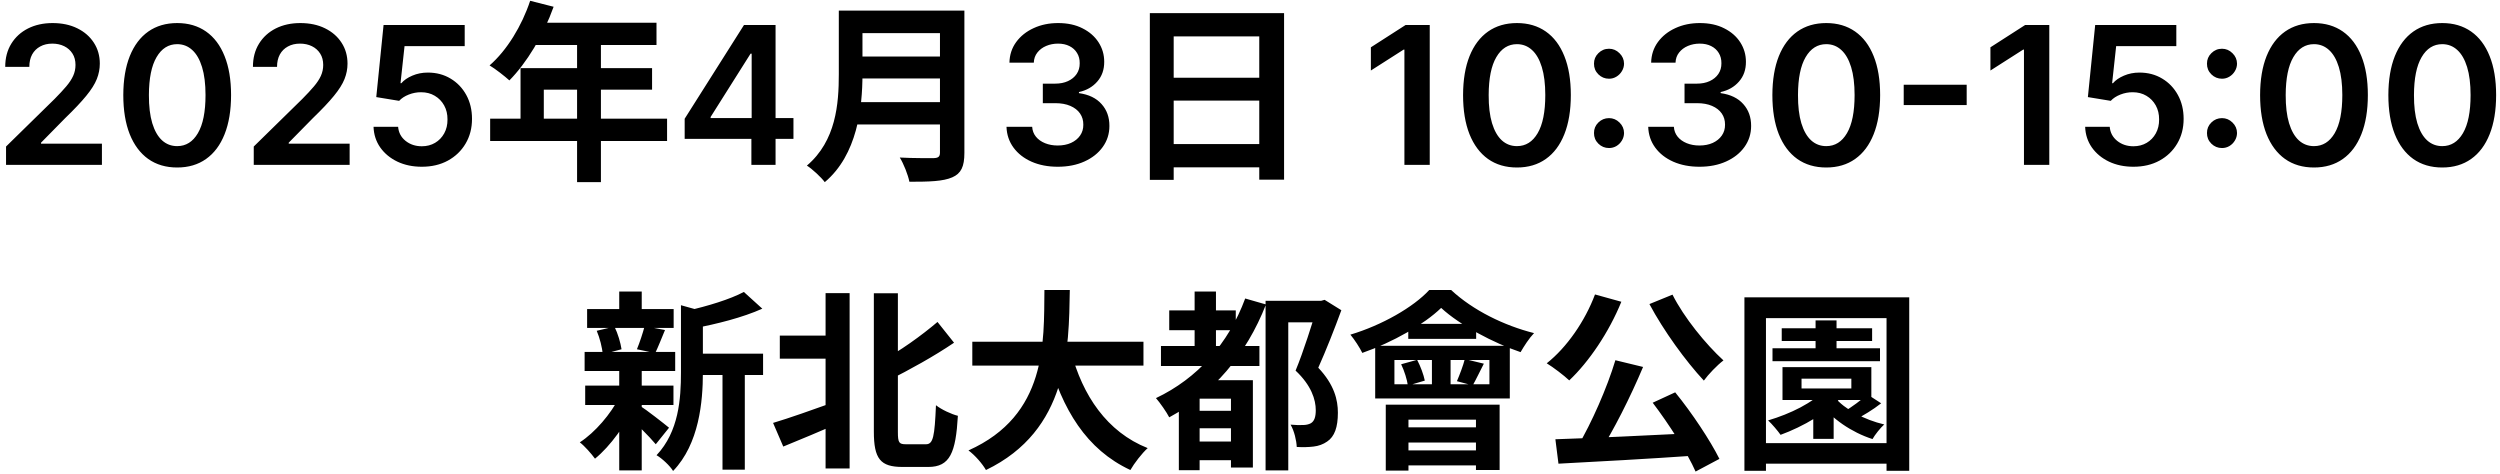 <svg width="364" height="69" viewBox="0 0 364 69" fill="none" xmlns="http://www.w3.org/2000/svg">
<path d="M0.88 24V21.335L7.95 14.405C8.626 13.722 9.189 13.116 9.64 12.585C10.091 12.055 10.429 11.541 10.654 11.044C10.88 10.547 10.992 10.017 10.992 9.453C10.992 8.81 10.846 8.26 10.555 7.803C10.263 7.339 9.862 6.981 9.352 6.729C8.841 6.477 8.261 6.351 7.612 6.351C6.942 6.351 6.355 6.49 5.852 6.768C5.348 7.04 4.957 7.428 4.678 7.932C4.406 8.436 4.271 9.036 4.271 9.732H0.761C0.761 8.439 1.056 7.315 1.646 6.361C2.236 5.406 3.048 4.667 4.082 4.143C5.122 3.62 6.316 3.358 7.661 3.358C9.027 3.358 10.227 3.613 11.261 4.124C12.295 4.634 13.097 5.333 13.667 6.222C14.244 7.11 14.532 8.124 14.532 9.264C14.532 10.027 14.386 10.776 14.095 11.511C13.803 12.247 13.289 13.062 12.553 13.957C11.824 14.852 10.8 15.936 9.481 17.209L5.971 20.778V20.918H14.84V24H0.88ZM25.798 24.388C24.16 24.388 22.755 23.974 21.582 23.145C20.415 22.31 19.517 21.107 18.887 19.535C18.264 17.958 17.952 16.059 17.952 13.838C17.959 11.617 18.274 9.728 18.897 8.17C19.527 6.606 20.425 5.413 21.592 4.591C22.765 3.769 24.167 3.358 25.798 3.358C27.428 3.358 28.83 3.769 30.004 4.591C31.177 5.413 32.075 6.606 32.698 8.17C33.328 9.735 33.643 11.624 33.643 13.838C33.643 16.065 33.328 17.968 32.698 19.546C32.075 21.116 31.177 22.316 30.004 23.145C28.837 23.974 27.435 24.388 25.798 24.388ZM25.798 21.276C27.07 21.276 28.075 20.649 28.81 19.396C29.553 18.137 29.924 16.284 29.924 13.838C29.924 12.221 29.755 10.862 29.417 9.761C29.079 8.661 28.602 7.832 27.985 7.276C27.369 6.712 26.639 6.43 25.798 6.43C24.532 6.43 23.53 7.06 22.795 8.32C22.059 9.572 21.688 11.412 21.681 13.838C21.674 15.462 21.837 16.828 22.168 17.935C22.506 19.042 22.984 19.877 23.6 20.44C24.217 20.997 24.949 21.276 25.798 21.276ZM36.946 24V21.335L44.016 14.405C44.692 13.722 45.256 13.116 45.706 12.585C46.157 12.055 46.495 11.541 46.721 11.044C46.946 10.547 47.059 10.017 47.059 9.453C47.059 8.81 46.913 8.26 46.621 7.803C46.329 7.339 45.928 6.981 45.418 6.729C44.908 6.477 44.328 6.351 43.678 6.351C43.008 6.351 42.422 6.49 41.918 6.768C41.414 7.04 41.023 7.428 40.745 7.932C40.473 8.436 40.337 9.036 40.337 9.732H36.827C36.827 8.439 37.122 7.315 37.712 6.361C38.302 5.406 39.114 4.667 40.148 4.143C41.189 3.62 42.382 3.358 43.728 3.358C45.093 3.358 46.293 3.613 47.327 4.124C48.361 4.634 49.163 5.333 49.733 6.222C50.31 7.11 50.598 8.124 50.598 9.264C50.598 10.027 50.453 10.776 50.161 11.511C49.869 12.247 49.355 13.062 48.62 13.957C47.891 14.852 46.866 15.936 45.547 17.209L42.037 20.778V20.918H50.907V24H36.946ZM61.416 24.278C60.091 24.278 58.904 24.03 57.857 23.533C56.809 23.029 55.978 22.34 55.361 21.465C54.751 20.59 54.426 19.588 54.387 18.462H57.966C58.033 19.297 58.394 19.98 59.05 20.51C59.706 21.034 60.495 21.296 61.416 21.296C62.139 21.296 62.782 21.13 63.346 20.798C63.909 20.467 64.353 20.006 64.678 19.416C65.003 18.826 65.162 18.153 65.155 17.398C65.162 16.629 64.999 15.946 64.668 15.349C64.337 14.753 63.883 14.286 63.306 13.947C62.729 13.603 62.066 13.43 61.317 13.43C60.707 13.424 60.107 13.537 59.517 13.768C58.927 14.001 58.46 14.305 58.115 14.683L54.784 14.136L55.848 3.636H67.661V6.719H58.901L58.314 12.118H58.434C58.811 11.674 59.345 11.306 60.034 11.014C60.724 10.716 61.48 10.567 62.301 10.567C63.534 10.567 64.635 10.858 65.603 11.442C66.57 12.018 67.333 12.814 67.89 13.828C68.446 14.842 68.725 16.002 68.725 17.308C68.725 18.654 68.413 19.854 67.79 20.908C67.174 21.955 66.315 22.78 65.215 23.384C64.121 23.98 62.855 24.278 61.416 24.278ZM77.19 0.116L80.606 0.984C79.122 5.156 76.658 9.188 74.166 11.708C73.522 11.12 72.094 10 71.282 9.524C73.802 7.34 75.986 3.756 77.19 0.116ZM77.778 3.308H95.586V6.556H76.154L77.778 3.308ZM75.79 9.916H94.942V13.052H79.178V18.932H75.79V9.916ZM71.366 17.28H97.126V20.528H71.366V17.28ZM84.022 4.988H87.494V26.52H84.022V4.988ZM99.688 20.222V17.288L108.328 3.636H110.775V7.812H109.283L103.466 17.03V17.189H115.527V20.222H99.688ZM109.402 24V19.327L109.442 18.014V3.636H112.922V24H109.402ZM124.427 1.544H138.427V4.82H124.427V1.544ZM124.455 8.236H138.567V11.428H124.455V8.236ZM124.315 14.872H138.371V18.12H124.315V14.872ZM122.131 1.544H125.575V10.812C125.575 15.684 124.819 22.544 120.087 26.52C119.583 25.82 118.211 24.56 117.483 24.112C121.739 20.5 122.131 15.096 122.131 10.812V1.544ZM136.859 1.544H140.415V22.264C140.415 24.252 139.939 25.26 138.651 25.82C137.307 26.408 135.319 26.464 132.407 26.464C132.211 25.456 131.567 23.832 131.007 22.936C132.995 23.048 135.319 23.02 135.991 23.02C136.635 22.992 136.859 22.796 136.859 22.208V1.544ZM154.012 24.278C152.581 24.278 151.308 24.033 150.194 23.543C149.087 23.052 148.212 22.369 147.569 21.494C146.926 20.619 146.585 19.608 146.545 18.462H150.284C150.317 19.012 150.499 19.492 150.831 19.903C151.162 20.308 151.603 20.623 152.153 20.848C152.703 21.073 153.32 21.186 154.002 21.186C154.732 21.186 155.378 21.06 155.941 20.808C156.505 20.55 156.946 20.192 157.264 19.734C157.582 19.277 157.738 18.75 157.731 18.153C157.738 17.537 157.579 16.993 157.254 16.523C156.929 16.052 156.458 15.684 155.842 15.419C155.232 15.154 154.496 15.021 153.635 15.021H151.835V12.178H153.635C154.344 12.178 154.964 12.055 155.494 11.81C156.031 11.564 156.452 11.22 156.757 10.776C157.062 10.325 157.211 9.804 157.204 9.214C157.211 8.638 157.082 8.137 156.816 7.713C156.558 7.282 156.19 6.947 155.713 6.709C155.242 6.47 154.689 6.351 154.052 6.351C153.429 6.351 152.852 6.464 152.322 6.689C151.792 6.914 151.364 7.236 151.039 7.653C150.715 8.064 150.542 8.555 150.522 9.125H146.973C146.999 7.985 147.327 6.984 147.957 6.122C148.593 5.254 149.442 4.578 150.502 4.094C151.563 3.603 152.753 3.358 154.072 3.358C155.431 3.358 156.611 3.613 157.612 4.124C158.619 4.627 159.398 5.307 159.949 6.162C160.499 7.017 160.774 7.962 160.774 8.996C160.78 10.143 160.442 11.104 159.76 11.879C159.083 12.655 158.195 13.162 157.095 13.401V13.56C158.527 13.758 159.624 14.289 160.386 15.151C161.155 16.006 161.536 17.07 161.529 18.342C161.529 19.483 161.205 20.503 160.555 21.405C159.912 22.3 159.024 23.002 157.89 23.513C156.763 24.023 155.471 24.278 154.012 24.278ZM167.417 1.908H186.961V26.156H183.349V5.296H170.889V26.184H167.417V1.908ZM169.797 11.316H184.861V14.648H169.797V11.316ZM169.769 20.976H184.861V24.364H169.769V20.976ZM208.17 3.636V24H204.482V7.226H204.362L199.599 10.268V6.888L204.661 3.636H208.17ZM220.868 24.388C219.231 24.388 217.825 23.974 216.652 23.145C215.485 22.31 214.587 21.107 213.957 19.535C213.334 17.958 213.023 16.059 213.023 13.838C213.029 11.617 213.344 9.728 213.967 8.17C214.597 6.606 215.495 5.413 216.662 4.591C217.835 3.769 219.237 3.358 220.868 3.358C222.499 3.358 223.901 3.769 225.074 4.591C226.247 5.413 227.145 6.606 227.768 8.17C228.398 9.735 228.713 11.624 228.713 13.838C228.713 16.065 228.398 17.968 227.768 19.546C227.145 21.116 226.247 22.316 225.074 23.145C223.907 23.974 222.505 24.388 220.868 24.388ZM220.868 21.276C222.141 21.276 223.145 20.649 223.881 19.396C224.623 18.137 224.994 16.284 224.994 13.838C224.994 12.221 224.825 10.862 224.487 9.761C224.149 8.661 223.672 7.832 223.055 7.276C222.439 6.712 221.71 6.43 220.868 6.43C219.602 6.43 218.601 7.06 217.865 8.32C217.129 9.572 216.758 11.412 216.751 13.838C216.745 15.462 216.907 16.828 217.239 17.935C217.577 19.042 218.054 19.877 218.67 20.44C219.287 20.997 220.019 21.276 220.868 21.276ZM234.274 21.554C233.671 21.554 233.154 21.342 232.723 20.918C232.292 20.487 232.08 19.97 232.086 19.366C232.08 18.77 232.292 18.259 232.723 17.835C233.154 17.411 233.671 17.199 234.274 17.199C234.857 17.199 235.364 17.411 235.795 17.835C236.233 18.259 236.455 18.77 236.461 19.366C236.455 19.771 236.349 20.139 236.143 20.47C235.944 20.802 235.679 21.067 235.348 21.266C235.023 21.458 234.665 21.554 234.274 21.554ZM234.274 11.462C233.671 11.462 233.154 11.249 232.723 10.825C232.292 10.394 232.08 9.877 232.086 9.274C232.08 8.678 232.292 8.167 232.723 7.743C233.154 7.312 233.671 7.097 234.274 7.097C234.857 7.097 235.364 7.312 235.795 7.743C236.233 8.167 236.455 8.678 236.461 9.274C236.455 9.672 236.349 10.037 236.143 10.368C235.944 10.699 235.679 10.964 235.348 11.163C235.023 11.362 234.665 11.462 234.274 11.462ZM247.446 24.278C246.014 24.278 244.741 24.033 243.628 23.543C242.521 23.052 241.646 22.369 241.003 21.494C240.36 20.619 240.018 19.608 239.979 18.462H243.717C243.75 19.012 243.933 19.492 244.264 19.903C244.596 20.308 245.036 20.623 245.587 20.848C246.137 21.073 246.753 21.186 247.436 21.186C248.165 21.186 248.812 21.06 249.375 20.808C249.938 20.55 250.379 20.192 250.697 19.734C251.016 19.277 251.171 18.75 251.165 18.153C251.171 17.537 251.012 16.993 250.688 16.523C250.363 16.052 249.892 15.684 249.276 15.419C248.666 15.154 247.93 15.021 247.068 15.021H245.268V12.178H247.068C247.777 12.178 248.397 12.055 248.928 11.81C249.464 11.564 249.885 11.22 250.19 10.776C250.495 10.325 250.644 9.804 250.638 9.214C250.644 8.638 250.515 8.137 250.25 7.713C249.991 7.282 249.624 6.947 249.146 6.709C248.676 6.47 248.122 6.351 247.486 6.351C246.863 6.351 246.286 6.464 245.756 6.689C245.225 6.914 244.798 7.236 244.473 7.653C244.148 8.064 243.976 8.555 243.956 9.125H240.406C240.433 7.985 240.761 6.984 241.391 6.122C242.027 5.254 242.875 4.578 243.936 4.094C244.997 3.603 246.187 3.358 247.506 3.358C248.865 3.358 250.045 3.613 251.045 4.124C252.053 4.627 252.832 5.307 253.382 6.162C253.932 7.017 254.207 7.962 254.207 8.996C254.214 10.143 253.876 11.104 253.193 11.879C252.517 12.655 251.629 13.162 250.528 13.401V13.56C251.96 13.758 253.057 14.289 253.82 15.151C254.589 16.006 254.97 17.07 254.963 18.342C254.963 19.483 254.638 20.503 253.989 21.405C253.346 22.3 252.457 23.002 251.324 23.513C250.197 24.023 248.904 24.278 247.446 24.278ZM265.903 24.388C264.266 24.388 262.86 23.974 261.687 23.145C260.52 22.31 259.622 21.107 258.993 19.535C258.369 17.958 258.058 16.059 258.058 13.838C258.065 11.617 258.379 9.728 259.002 8.17C259.632 6.606 260.53 5.413 261.697 4.591C262.87 3.769 264.272 3.358 265.903 3.358C267.534 3.358 268.936 3.769 270.109 4.591C271.282 5.413 272.181 6.606 272.804 8.17C273.433 9.735 273.748 11.624 273.748 13.838C273.748 16.065 273.433 17.968 272.804 19.546C272.181 21.116 271.282 22.316 270.109 23.145C268.942 23.974 267.54 24.388 265.903 24.388ZM265.903 21.276C267.176 21.276 268.18 20.649 268.916 19.396C269.658 18.137 270.029 16.284 270.029 13.838C270.029 12.221 269.86 10.862 269.522 9.761C269.184 8.661 268.707 7.832 268.091 7.276C267.474 6.712 266.745 6.43 265.903 6.43C264.637 6.43 263.636 7.06 262.9 8.32C262.164 9.572 261.793 11.412 261.787 13.838C261.78 15.462 261.942 16.828 262.274 17.935C262.612 19.042 263.089 19.877 263.706 20.44C264.322 20.997 265.055 21.276 265.903 21.276ZM286.349 12.337V15.3H277.181V12.337H286.349ZM298.377 3.636V24H294.689V7.226H294.569L289.806 10.268V6.888L294.868 3.636H298.377ZM310.627 24.278C309.302 24.278 308.115 24.03 307.068 23.533C306.02 23.029 305.189 22.34 304.572 21.465C303.962 20.59 303.637 19.588 303.598 18.462H307.177C307.243 19.297 307.605 19.98 308.261 20.51C308.917 21.034 309.706 21.296 310.627 21.296C311.35 21.296 311.993 21.13 312.556 20.798C313.12 20.467 313.564 20.006 313.889 19.416C314.214 18.826 314.373 18.153 314.366 17.398C314.373 16.629 314.21 15.946 313.879 15.349C313.547 14.753 313.093 14.286 312.517 13.947C311.94 13.603 311.277 13.43 310.528 13.43C309.918 13.424 309.318 13.537 308.728 13.768C308.138 14.001 307.671 14.305 307.326 14.683L303.995 14.136L305.059 3.636H316.872V6.719H308.112L307.525 12.118H307.645C308.022 11.674 308.556 11.306 309.245 11.014C309.935 10.716 310.69 10.567 311.512 10.567C312.745 10.567 313.846 10.858 314.814 11.442C315.781 12.018 316.544 12.814 317.1 13.828C317.657 14.842 317.936 16.002 317.936 17.308C317.936 18.654 317.624 19.854 317.001 20.908C316.385 21.955 315.526 22.78 314.426 23.384C313.332 23.98 312.066 24.278 310.627 24.278ZM323.524 21.554C322.921 21.554 322.404 21.342 321.973 20.918C321.542 20.487 321.33 19.97 321.336 19.366C321.33 18.77 321.542 18.259 321.973 17.835C322.404 17.411 322.921 17.199 323.524 17.199C324.107 17.199 324.614 17.411 325.045 17.835C325.483 18.259 325.705 18.77 325.711 19.366C325.705 19.771 325.599 20.139 325.393 20.47C325.194 20.802 324.929 21.067 324.598 21.266C324.273 21.458 323.915 21.554 323.524 21.554ZM323.524 11.462C322.921 11.462 322.404 11.249 321.973 10.825C321.542 10.394 321.33 9.877 321.336 9.274C321.33 8.678 321.542 8.167 321.973 7.743C322.404 7.312 322.921 7.097 323.524 7.097C324.107 7.097 324.614 7.312 325.045 7.743C325.483 8.167 325.705 8.678 325.711 9.274C325.705 9.672 325.599 10.037 325.393 10.368C325.194 10.699 324.929 10.964 324.598 11.163C324.273 11.362 323.915 11.462 323.524 11.462ZM336.915 24.388C335.277 24.388 333.872 23.974 332.699 23.145C331.532 22.31 330.634 21.107 330.004 19.535C329.381 17.958 329.07 16.059 329.07 13.838C329.076 11.617 329.391 9.728 330.014 8.17C330.644 6.606 331.542 5.413 332.709 4.591C333.882 3.769 335.284 3.358 336.915 3.358C338.545 3.358 339.947 3.769 341.121 4.591C342.294 5.413 343.192 6.606 343.815 8.17C344.445 9.735 344.76 11.624 344.76 13.838C344.76 16.065 344.445 17.968 343.815 19.546C343.192 21.116 342.294 22.316 341.121 23.145C339.954 23.974 338.552 24.388 336.915 24.388ZM336.915 21.276C338.188 21.276 339.192 20.649 339.928 19.396C340.67 18.137 341.041 16.284 341.041 13.838C341.041 12.221 340.872 10.862 340.534 9.761C340.196 8.661 339.719 7.832 339.102 7.276C338.486 6.712 337.757 6.43 336.915 6.43C335.649 6.43 334.648 7.06 333.912 8.32C333.176 9.572 332.805 11.412 332.798 13.838C332.792 15.462 332.954 16.828 333.286 17.935C333.624 19.042 334.101 19.877 334.717 20.44C335.334 20.997 336.066 21.276 336.915 21.276ZM355.591 24.388C353.953 24.388 352.548 23.974 351.375 23.145C350.208 22.31 349.31 21.107 348.68 19.535C348.057 17.958 347.745 16.059 347.745 13.838C347.752 11.617 348.067 9.728 348.69 8.17C349.32 6.606 350.218 5.413 351.385 4.591C352.558 3.769 353.96 3.358 355.591 3.358C357.221 3.358 358.623 3.769 359.797 4.591C360.97 5.413 361.868 6.606 362.491 8.17C363.121 9.735 363.436 11.624 363.436 13.838C363.436 16.065 363.121 17.968 362.491 19.546C361.868 21.116 360.97 22.316 359.797 23.145C358.63 23.974 357.228 24.388 355.591 24.388ZM355.591 21.276C356.863 21.276 357.868 20.649 358.603 19.396C359.346 18.137 359.717 16.284 359.717 13.838C359.717 12.221 359.548 10.862 359.21 9.761C358.872 8.661 358.395 7.832 357.778 7.276C357.162 6.712 356.432 6.43 355.591 6.43C354.324 6.43 353.324 7.06 352.588 8.32C351.852 9.572 351.481 11.412 351.474 13.838C351.467 15.462 351.63 16.828 351.961 17.935C352.299 19.042 352.777 19.877 353.393 20.44C354.01 20.997 354.742 21.276 355.591 21.276ZM100.66 51.496H111.104V54.604H100.66V51.496ZM85.484 45H98.084V47.744H85.484V45ZM85.204 56.144H98.056V58.972H85.204V56.144ZM85.12 51.244H98.308V54.016H85.12V51.244ZM105.196 52.84H108.444V68.38H105.196V52.84ZM90.16 42.452H93.436V46.232H90.16V42.452ZM90.16 53.848H93.436V68.492H90.16V53.848ZM99.148 44.44L103.068 45.532C103.04 45.812 102.844 45.952 102.34 46.036V54.268C102.34 58.44 101.808 64.628 98 68.576C97.58 67.848 96.348 66.7 95.592 66.28C98.84 62.836 99.148 58.048 99.148 54.212V44.44ZM108.304 42.508L110.992 44.944C108.136 46.232 104.328 47.184 101.052 47.8C100.884 47.072 100.408 45.896 100.016 45.252C103.012 44.58 106.316 43.572 108.304 42.508ZM93.184 59.084C94.052 59.616 96.74 61.716 97.412 62.276L95.48 64.684C94.556 63.564 92.428 61.464 91.392 60.54L93.184 59.084ZM86.884 48.164L89.46 47.548C89.964 48.556 90.356 49.928 90.496 50.852L87.752 51.58C87.696 50.656 87.332 49.228 86.884 48.164ZM93.856 47.492L96.824 48.052C96.292 49.34 95.816 50.544 95.396 51.412L92.736 50.852C93.128 49.9 93.604 48.472 93.856 47.492ZM90.188 57.796L92.568 58.664C91.196 61.744 88.872 64.964 86.632 66.784C86.1 66.056 85.12 64.936 84.42 64.404C86.632 62.976 88.956 60.26 90.188 57.796ZM113.54 48.864H121.856V52.224H113.54V48.864ZM127.232 42.704H130.732V62.892C130.732 64.46 130.9 64.684 131.908 64.684C132.384 64.684 134.316 64.684 134.82 64.684C135.884 64.684 136.08 63.536 136.276 59C137.088 59.644 138.544 60.316 139.468 60.54C139.16 65.916 138.32 67.988 135.156 67.988C134.484 67.988 132.02 67.988 131.404 67.988C128.184 67.988 127.232 66.812 127.232 62.836V42.704ZM120.204 42.676H123.704V68.212H120.204V42.676ZM136.5 46.876L138.908 49.9C136.024 51.86 132.468 53.82 129.304 55.416C129.052 54.66 128.408 53.484 127.932 52.756C130.984 51.188 134.26 48.78 136.5 46.876ZM112.56 61.576C114.828 60.904 118.384 59.644 121.744 58.44L122.36 61.492C119.56 62.752 116.508 64.012 114.044 65.02L112.56 61.576ZM141.568 49.76H166.488V53.232H141.568V49.76ZM155.932 51.16C157.612 57.572 161.168 62.892 167.104 65.244C166.264 66 165.144 67.456 164.584 68.436C158.172 65.44 154.672 59.644 152.544 51.944L155.932 51.16ZM152.068 42.228H155.764C155.624 50.768 155.568 62.64 143.556 68.436C143.024 67.512 141.988 66.308 141.008 65.58C152.488 60.456 151.984 49.816 152.068 42.228ZM170.24 45.196H179.928V48.08H170.24V45.196ZM173.6 64.292H180.628V67.008H173.6V64.292ZM173.6 59.812H180.712V62.36H173.6V59.812ZM169.036 50.376H183.372V53.288H169.036V50.376ZM173.936 42.452H177.044V52.308H173.936V42.452ZM181.3 43.46L184.324 44.328C181.468 51.664 176.568 57.348 170.24 60.764C169.876 60.036 168.896 58.636 168.308 57.964C174.328 55.108 178.864 50.068 181.3 43.46ZM174.664 55.36H180.572V58.048H174.664V68.464H171.64V57.292L173.46 55.36H174.664ZM179.228 55.36H182.42V68.072H179.228V55.36ZM184.268 43.796H192.5V46.932H187.572V68.492H184.268V43.796ZM191.716 43.796H192.36L192.864 43.656L195.3 45.168C194.32 47.856 193.06 51.048 191.94 53.54C194.292 56.032 194.796 58.244 194.796 60.092C194.796 62.192 194.32 63.564 193.228 64.292C192.668 64.684 191.996 64.936 191.24 65.02C190.568 65.104 189.672 65.132 188.804 65.076C188.776 64.18 188.44 62.724 187.908 61.828C188.636 61.884 189.196 61.912 189.7 61.884C190.12 61.884 190.54 61.8 190.848 61.632C191.38 61.324 191.576 60.68 191.576 59.728C191.576 58.188 190.932 56.116 188.636 53.96C189.784 51.216 191.1 46.96 191.716 44.944V43.796ZM203.028 52.42V55.948H216.86V52.42H203.028ZM200.228 50.348H219.828V58.02H200.228V50.348ZM205.044 47.156H214.928V49.34H205.044V47.156ZM208.488 51.02H211.204V56.928H208.488V51.02ZM209.832 44.832C207.34 47.24 202.776 49.844 198.352 51.384C197.988 50.628 197.204 49.424 196.616 48.724C201.208 47.352 205.8 44.72 208.096 42.228H211.288C214.48 45.196 219.016 47.408 223.356 48.5C222.628 49.256 221.9 50.404 221.396 51.272C217.504 49.956 212.548 47.352 209.832 44.832ZM204.008 53.036L206.332 52.392C206.836 53.344 207.284 54.576 207.452 55.416L204.988 56.144C204.876 55.304 204.484 54.016 204.008 53.036ZM213.276 52.28L216.048 52.952C215.432 54.156 214.872 55.332 214.424 56.116L212.128 55.5C212.52 54.576 213.052 53.204 213.276 52.28ZM201.768 58.916H218.344V68.436H214.9V61.1H205.072V68.52H201.768V58.916ZM203.672 62.22H216.328V64.432H203.672V62.22ZM203.672 65.58H216.328V67.764H203.672V65.58ZM235.2 52.448L239.232 53.428C237.384 57.824 234.892 62.752 232.82 65.972L229.712 64.992C231.728 61.604 233.996 56.452 235.2 52.448ZM226.464 63.956C231.756 63.788 239.96 63.396 247.296 63.032L247.212 66.308C240.016 66.812 232.232 67.232 226.912 67.512L226.464 63.956ZM240.632 58.636L243.908 57.124C246.372 60.148 249.004 64.124 250.348 66.812L246.876 68.66C245.7 65.972 242.984 61.716 240.632 58.636ZM232.232 42.872L236.068 43.936C234.276 48.36 231.336 52.7 228.48 55.388C227.752 54.688 226.128 53.456 225.204 52.896C228.116 50.6 230.776 46.764 232.232 42.872ZM243.516 42.9C245.168 46.204 248.36 50.124 250.936 52.476C250.012 53.176 248.724 54.52 248.08 55.416C245.448 52.588 242.228 48.164 240.156 44.272L243.516 42.9ZM258.076 50.712H273.728V52.588H258.076V50.712ZM259.42 47.8H272.58V49.648H259.42V47.8ZM264.348 46.652H267.4V51.832H264.348V46.652ZM264.012 58.356H266.98V63.9H264.012V58.356ZM267.12 57.824C268.548 59.588 271.46 61.128 274.344 61.8C273.784 62.304 273 63.284 272.636 63.928C269.584 62.948 266.644 60.932 264.964 58.608L267.12 57.824ZM265.776 56.648L268.324 57.572C266.168 60.036 262.528 62.108 259.252 63.312C258.888 62.78 257.964 61.688 257.432 61.212C260.652 60.26 264.012 58.636 265.776 56.648ZM271.908 57.432L273.896 58.72C272.692 59.672 271.264 60.512 270.144 61.1L268.464 59.952C269.584 59.308 271.068 58.188 271.908 57.432ZM262.304 55.136V56.564H269.556V55.136H262.304ZM259.532 53.456H272.468V58.244H259.532V53.456ZM253.988 43.292H277.984V68.548H274.68V46.316H257.124V68.548H253.988V43.292ZM255.976 64.516H276.472V67.512H255.976V64.516Z" fill="black"/>
</svg>
